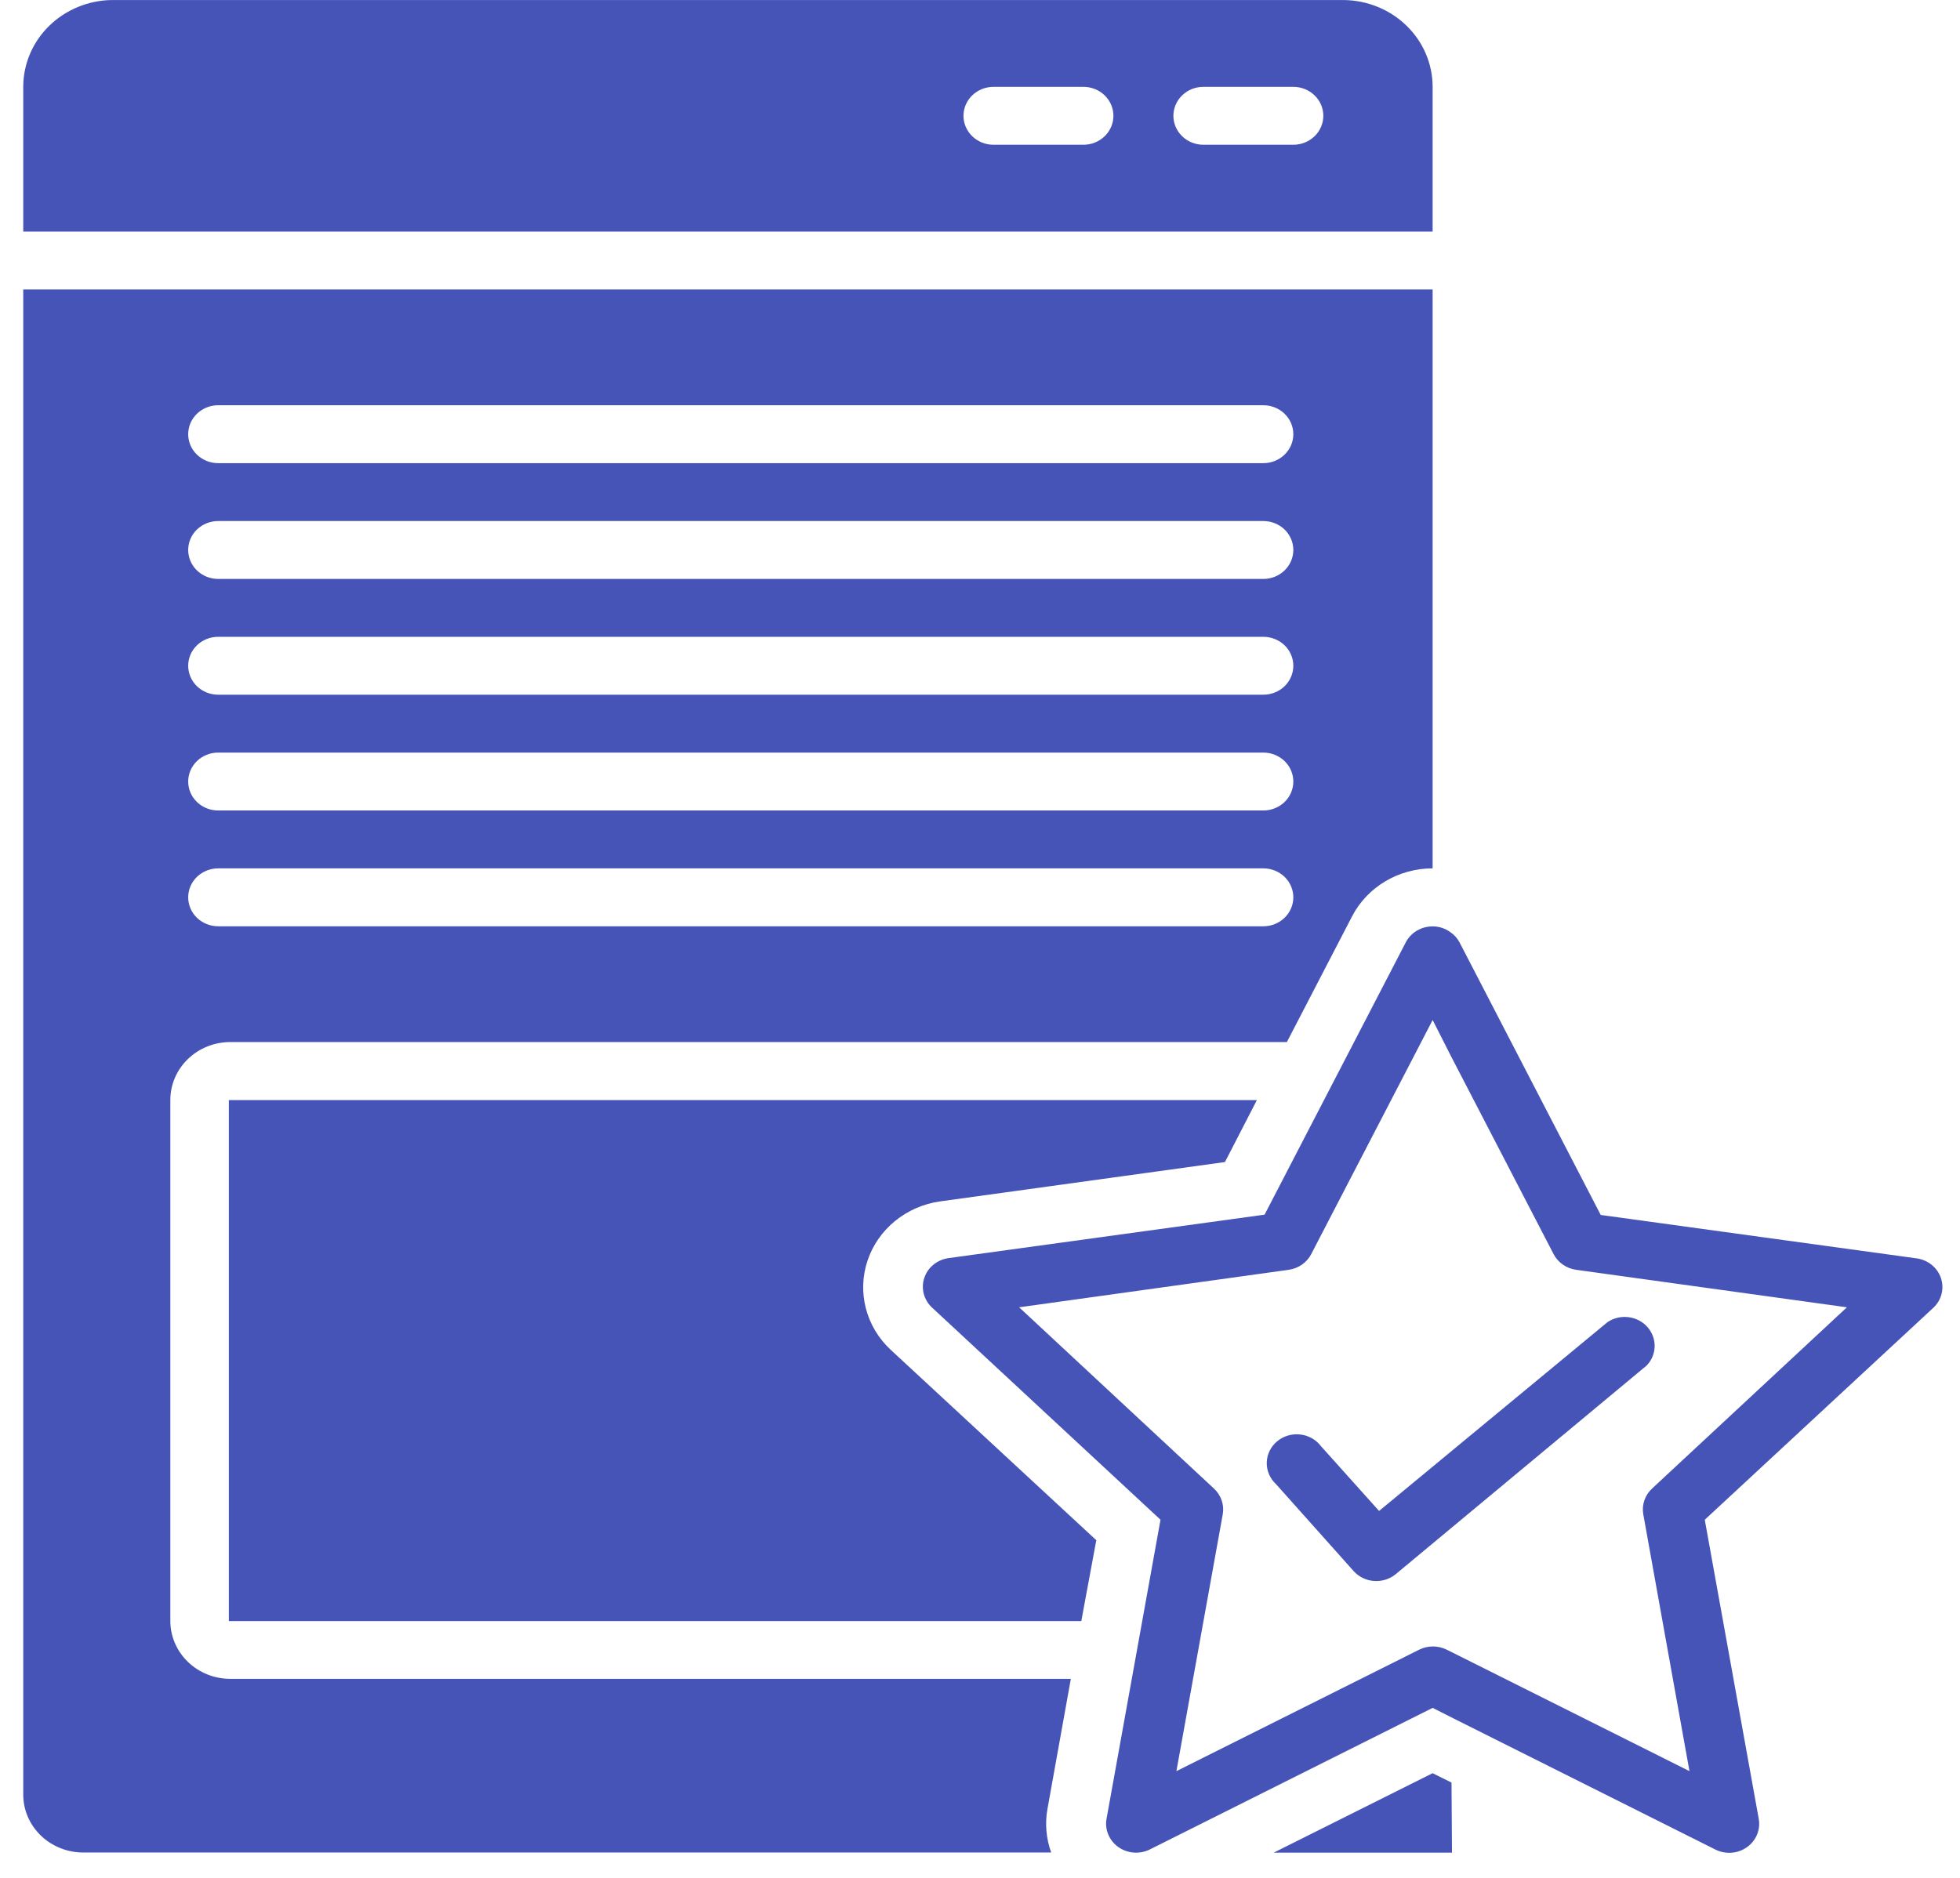 <svg width="72" height="69" viewBox="0 0 72 69" fill="none" xmlns="http://www.w3.org/2000/svg">
<g clip-path="url(#clip0_2128_6058)">
<path d="M46.789 68.073H50.975H53.338L53.321 65.499L52.627 65.154L46.789 68.073Z" fill="#4654B7"/>
<path d="M51.642 34.623L46.454 44.631L34.849 46.227C34.645 46.255 34.452 46.337 34.294 46.465C34.136 46.593 34.018 46.762 33.955 46.952C33.891 47.141 33.884 47.344 33.934 47.538C33.984 47.731 34.089 47.907 34.238 48.045L42.631 55.841L40.808 65.945L40.648 66.828C40.613 67.023 40.635 67.224 40.712 67.407C40.788 67.591 40.917 67.751 41.082 67.868C41.248 67.985 41.444 68.055 41.648 68.071C41.853 68.086 42.058 68.046 42.24 67.955L52.628 62.754L53.459 63.174L63.015 67.96C63.197 68.051 63.402 68.091 63.607 68.076C63.812 68.061 64.008 67.99 64.173 67.873C64.339 67.756 64.467 67.597 64.543 67.413C64.62 67.229 64.642 67.028 64.607 66.833L62.624 55.841L71.017 48.056C71.166 47.918 71.271 47.742 71.322 47.548C71.371 47.355 71.364 47.152 71.3 46.962C71.237 46.773 71.119 46.604 70.961 46.476C70.803 46.348 70.611 46.265 70.406 46.237L58.802 44.642L53.614 34.623C53.535 34.474 53.42 34.346 53.278 34.251C53.091 34.113 52.863 34.038 52.628 34.039C52.423 34.038 52.223 34.093 52.049 34.196C51.875 34.299 51.734 34.447 51.642 34.623ZM53.294 38.793L57.072 46.083C57.152 46.236 57.269 46.368 57.413 46.468C57.556 46.568 57.723 46.633 57.898 46.657L67.845 48.035L60.685 54.698C60.556 54.819 60.459 54.968 60.404 55.133C60.348 55.298 60.335 55.473 60.366 55.644L62.062 65.078L53.459 60.771L53.145 60.616C52.989 60.538 52.815 60.497 52.639 60.497C52.462 60.497 52.288 60.538 52.132 60.616L43.215 65.078L44.917 55.644C44.948 55.473 44.935 55.298 44.879 55.133C44.823 54.968 44.727 54.819 44.597 54.698L37.438 48.035L47.34 46.657C47.516 46.633 47.682 46.568 47.826 46.468C47.97 46.368 48.087 46.236 48.166 46.083L52.628 37.479L53.294 38.793Z" fill="#4654B7"/>
<path d="M48.528 53.141C48.438 53.022 48.324 52.921 48.191 52.846C48.059 52.772 47.912 52.724 47.76 52.708C47.608 52.691 47.454 52.705 47.307 52.749C47.161 52.793 47.026 52.866 46.911 52.963C46.795 53.06 46.702 53.18 46.637 53.314C46.572 53.448 46.537 53.594 46.534 53.741C46.531 53.889 46.559 54.036 46.618 54.173C46.677 54.309 46.765 54.433 46.876 54.535L49.723 57.725C49.914 57.939 50.185 58.071 50.476 58.091C50.767 58.112 51.055 58.021 51.276 57.837L60.49 50.174C60.675 49.982 60.779 49.73 60.783 49.468C60.787 49.206 60.691 48.952 60.513 48.754C60.334 48.556 60.087 48.429 59.818 48.397C59.548 48.364 59.276 48.429 59.053 48.579L50.66 55.518L48.528 53.141ZM34.533 44.144L44.998 42.698L46.171 40.422H8.406V59.565H39.721L40.272 56.593L32.711 49.589C32.268 49.174 31.955 48.648 31.806 48.07C31.657 47.492 31.679 46.886 31.869 46.319C32.058 45.753 32.408 45.249 32.879 44.864C33.35 44.48 33.923 44.23 34.533 44.144Z" fill="#4654B7"/>
<path d="M3.057 68.068H38.615C38.43 67.556 38.382 67.007 38.477 66.473L39.337 61.687H8.461C7.876 61.687 7.316 61.463 6.903 61.064C6.49 60.665 6.257 60.124 6.257 59.56V40.416C6.257 39.852 6.49 39.311 6.903 38.912C7.316 38.513 7.876 38.289 8.461 38.289H47.273L49.669 33.668C49.944 33.138 50.367 32.693 50.889 32.382C51.411 32.071 52.013 31.907 52.627 31.907V10.636H0.854V65.941C0.854 66.505 1.086 67.046 1.5 67.445C1.913 67.844 2.473 68.068 3.057 68.068ZM8.014 14.89H46.409C46.701 14.89 46.981 15.003 47.188 15.202C47.394 15.402 47.51 15.672 47.51 15.954C47.51 16.236 47.394 16.507 47.188 16.706C46.981 16.906 46.701 17.018 46.409 17.018H8.014C7.722 17.018 7.442 16.906 7.235 16.706C7.029 16.507 6.913 16.236 6.913 15.954C6.913 15.672 7.029 15.402 7.235 15.202C7.442 15.003 7.722 14.89 8.014 14.89ZM8.014 19.145H46.409C46.701 19.145 46.981 19.257 47.188 19.456C47.394 19.656 47.51 19.926 47.51 20.208C47.51 20.49 47.394 20.761 47.188 20.96C46.981 21.16 46.701 21.272 46.409 21.272H8.014C7.722 21.272 7.442 21.16 7.235 20.96C7.029 20.761 6.913 20.49 6.913 20.208C6.913 19.926 7.029 19.656 7.235 19.456C7.442 19.257 7.722 19.145 8.014 19.145ZM8.014 23.399H46.409C46.701 23.399 46.981 23.511 47.188 23.71C47.394 23.91 47.51 24.18 47.51 24.462C47.51 24.745 47.394 25.015 47.188 25.215C46.981 25.414 46.701 25.526 46.409 25.526H8.014C7.722 25.526 7.442 25.414 7.235 25.215C7.029 25.015 6.913 24.745 6.913 24.462C6.913 24.18 7.029 23.91 7.235 23.71C7.442 23.511 7.722 23.399 8.014 23.399ZM8.014 27.653H46.409C46.701 27.653 46.981 27.765 47.188 27.965C47.394 28.164 47.51 28.435 47.51 28.717C47.51 28.999 47.394 29.269 47.188 29.469C46.981 29.668 46.701 29.78 46.409 29.78H8.014C7.722 29.78 7.442 29.668 7.235 29.469C7.029 29.269 6.913 28.999 6.913 28.717C6.913 28.435 7.029 28.164 7.235 27.965C7.442 27.765 7.722 27.653 8.014 27.653ZM8.014 31.907H46.409C46.701 31.907 46.981 32.02 47.188 32.219C47.394 32.418 47.51 32.689 47.51 32.971C47.51 33.253 47.394 33.524 47.188 33.723C46.981 33.922 46.701 34.035 46.409 34.035H8.014C7.722 34.035 7.442 33.922 7.235 33.723C7.029 33.524 6.913 33.253 6.913 32.971C6.913 32.689 7.029 32.418 7.235 32.219C7.442 32.02 7.722 31.907 8.014 31.907ZM52.627 3.191C52.627 2.353 52.285 1.547 51.675 0.95C51.064 0.353 50.235 0.012 49.366 0.001L4.115 0.001C3.246 0.012 2.417 0.353 1.807 0.95C1.196 1.547 0.854 2.353 0.854 3.191L0.854 8.509H52.627V3.191ZM39.799 5.319H36.495C36.203 5.319 35.922 5.206 35.716 5.007C35.509 4.808 35.393 4.537 35.393 4.255C35.393 3.973 35.509 3.702 35.716 3.503C35.922 3.303 36.203 3.191 36.495 3.191H39.799C40.092 3.191 40.372 3.303 40.578 3.503C40.785 3.702 40.901 3.973 40.901 4.255C40.901 4.537 40.785 4.808 40.578 5.007C40.372 5.206 40.092 5.319 39.799 5.319ZM47.51 5.319H44.206C43.913 5.319 43.633 5.206 43.427 5.007C43.22 4.808 43.104 4.537 43.104 4.255C43.104 3.973 43.22 3.702 43.427 3.503C43.633 3.303 43.913 3.191 44.206 3.191H47.51C47.802 3.191 48.082 3.303 48.289 3.503C48.496 3.702 48.612 3.973 48.612 4.255C48.612 4.537 48.496 4.808 48.289 5.007C48.082 5.206 47.802 5.319 47.51 5.319Z" fill="#4654B7"/>
</g>
<defs>
<clipPath id="clip0_2128_6058">
<rect width="70.499" height="68.068" fill="white" transform="translate(0.854)"/>
</clipPath>
</defs>
</svg>
